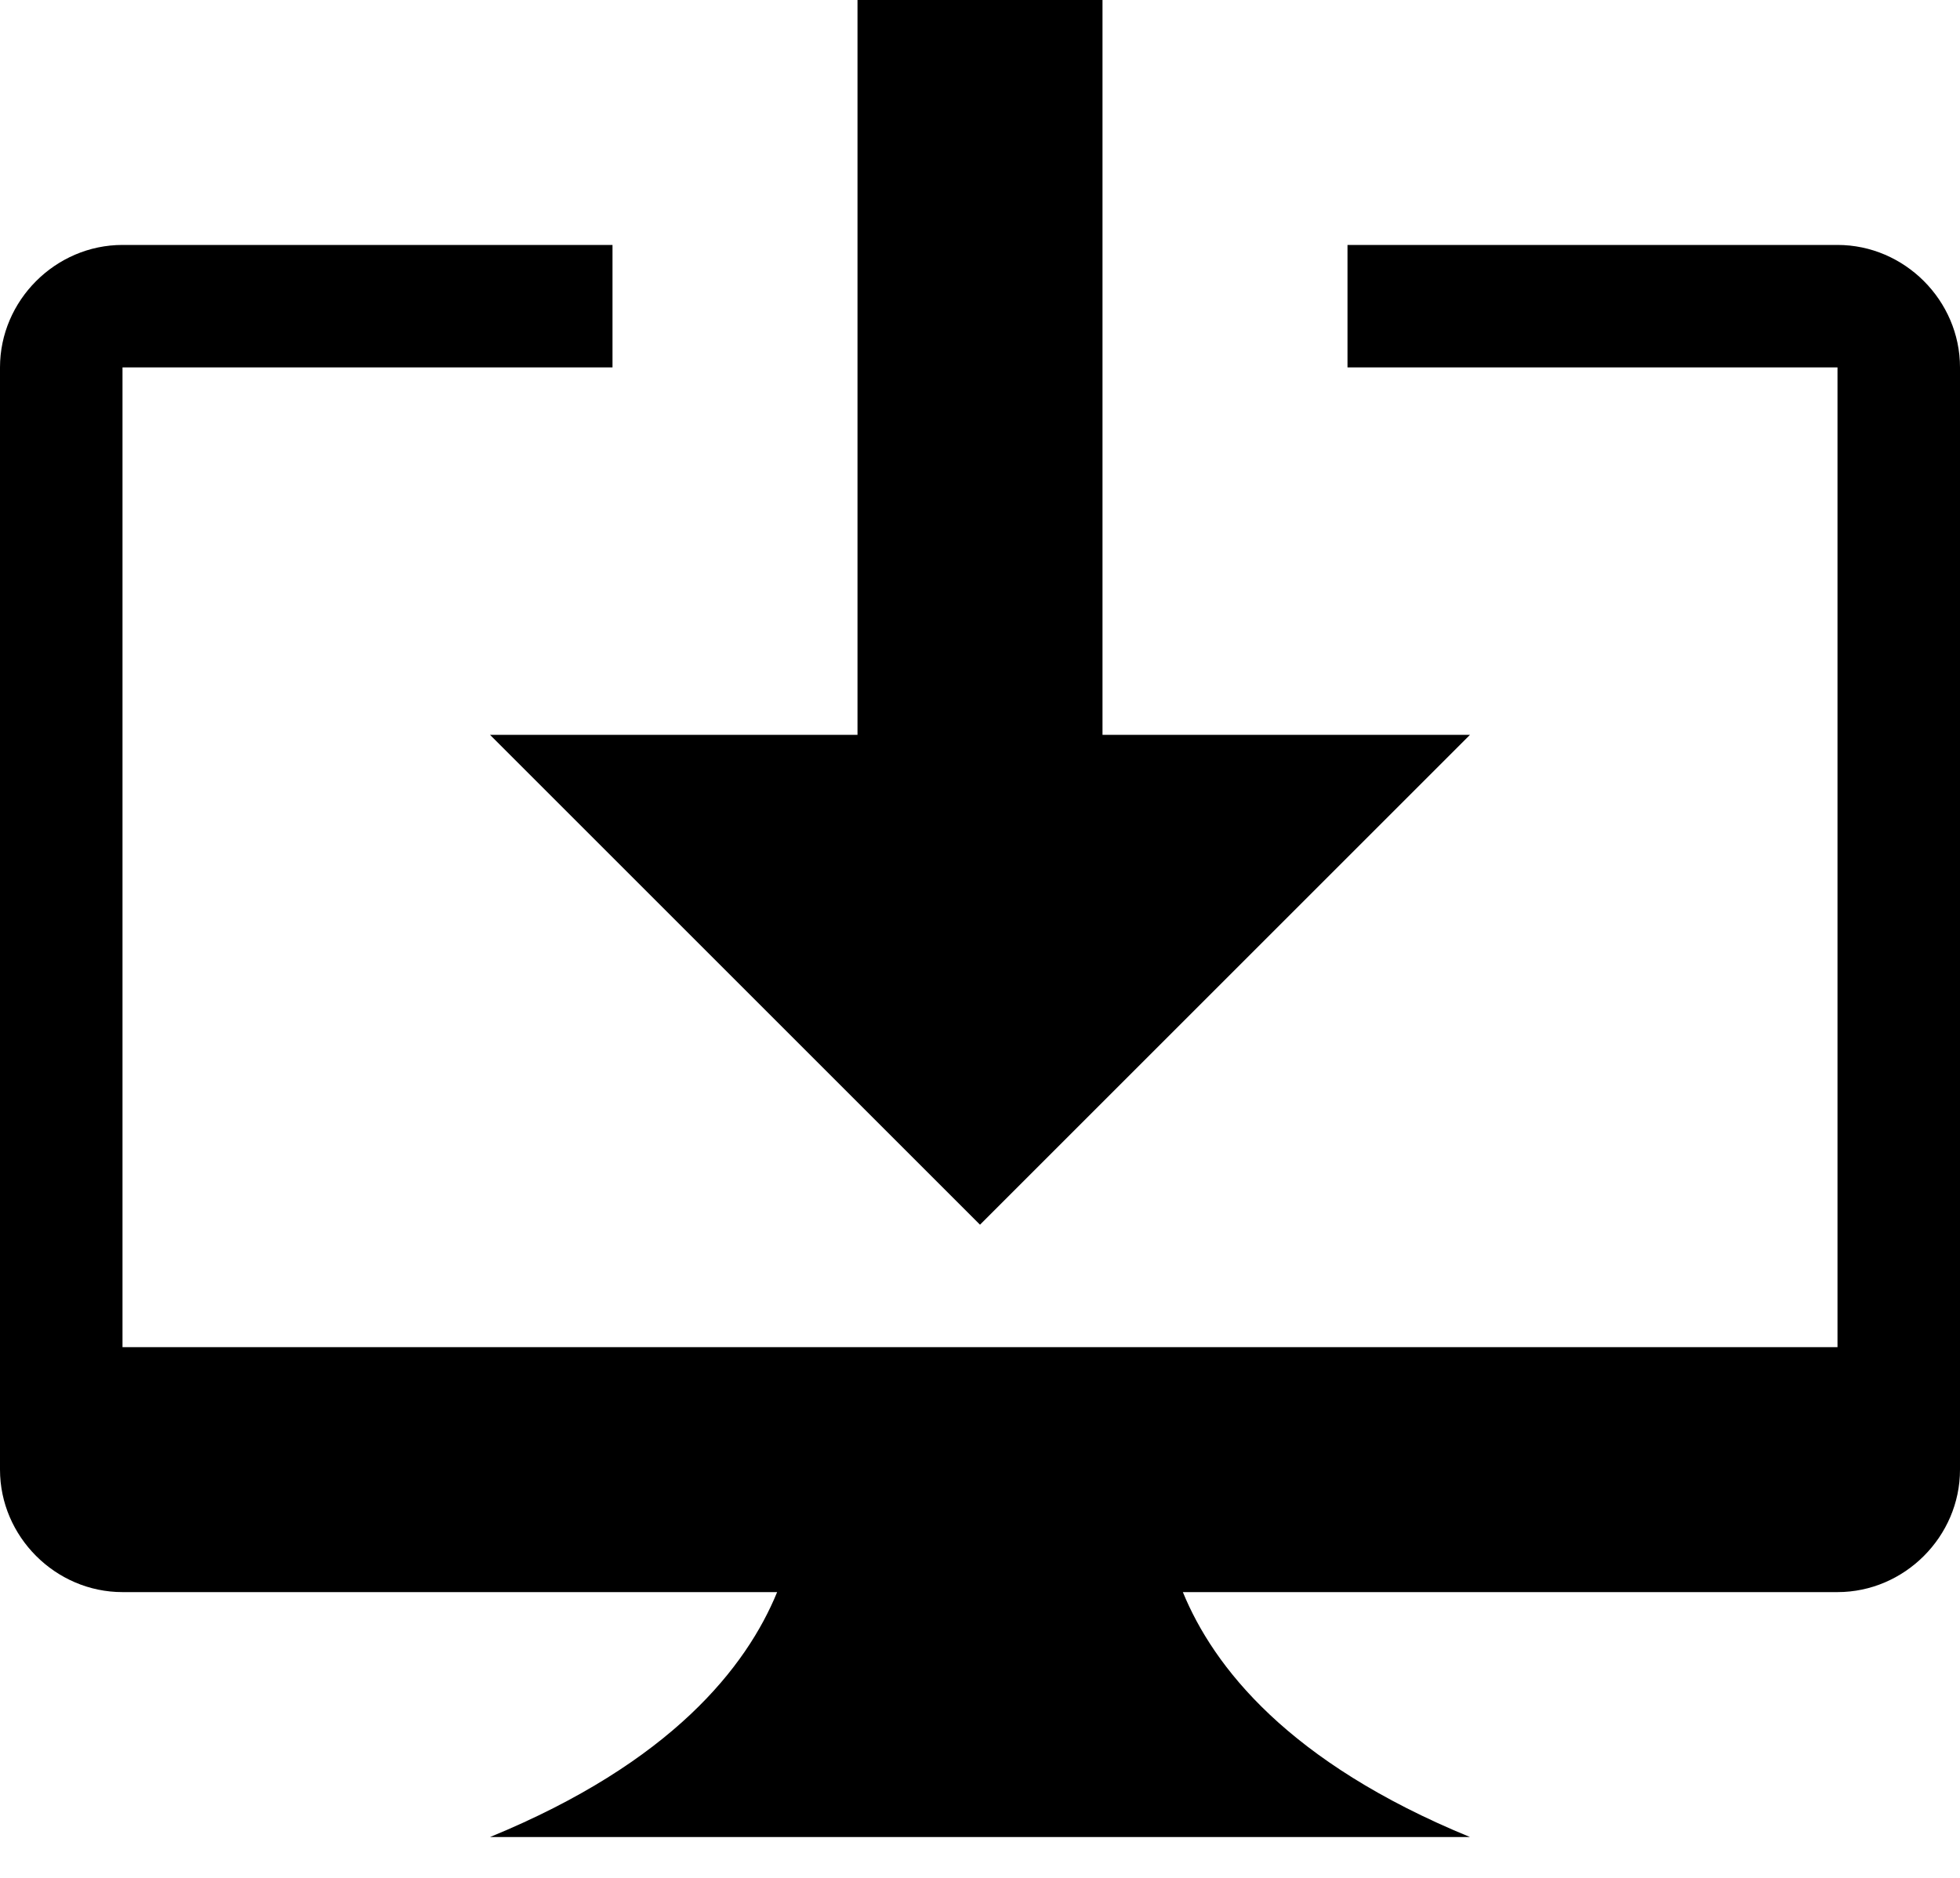 <?xml version="1.0" encoding="UTF-8" standalone="no"?>
<svg width="24px" height="23px" viewBox="0 0 24 23" version="1.1" xmlns="http://www.w3.org/2000/svg" xmlns:xlink="http://www.w3.org/1999/xlink" xmlns:sketch="http://www.bohemiancoding.com/sketch/ns">
    <!-- Generator: Sketch 3.4.2 (15855) - http://www.bohemiancoding.com/sketch -->
    <title>octicon-desktop-download</title>
    <desc>Created with Sketch.</desc>
    <defs></defs>
    <g id="Symbols" stroke="none" stroke-width="1" fill="none" fill-rule="evenodd" sketch:type="MSPage">
        <g id="Octicons" sketch:type="MSArtboardGroup" transform="translate(-1376, -722)">
            <g id="icons" sketch:type="MSLayerGroup" transform="translate(788, 613)">
                <g id="octicon-desktop-download" transform="translate(576, 96)">
                    <g id="icon-grid-copy-131"></g>
                    <path d="M18,22 L22.5,22 L22.5,13 L25.5,13 L25.5,22 L30,22 L24,28 L18,22 L18,22 Z M34.5,16 L28.5,16 L28.5,17.5 L34.5,17.5 L34.5,29.5 L13.5,29.5 L13.5,17.5 L19.5,17.5 L19.5,16 L13.5,16 C12.68,16 12,16.68 12,17.5 L12,31 C12,31.82 12.68,32.5 13.5,32.5 L21.516,32.5 C21.141,33.414 20.227,34.586 18,35.5 L30,35.5 C27.773,34.586 26.859,33.414 26.484,32.5 L34.5,32.5 C35.32,32.5 36,31.82 36,31 L36,17.5 C36,16.68 35.32,16 34.5,16 L34.5,16 Z" id="Shape" fill="#000000" sketch:type="MSShapeGroup"></path>
                </g>
            </g>
        </g>
    </g>
</svg>